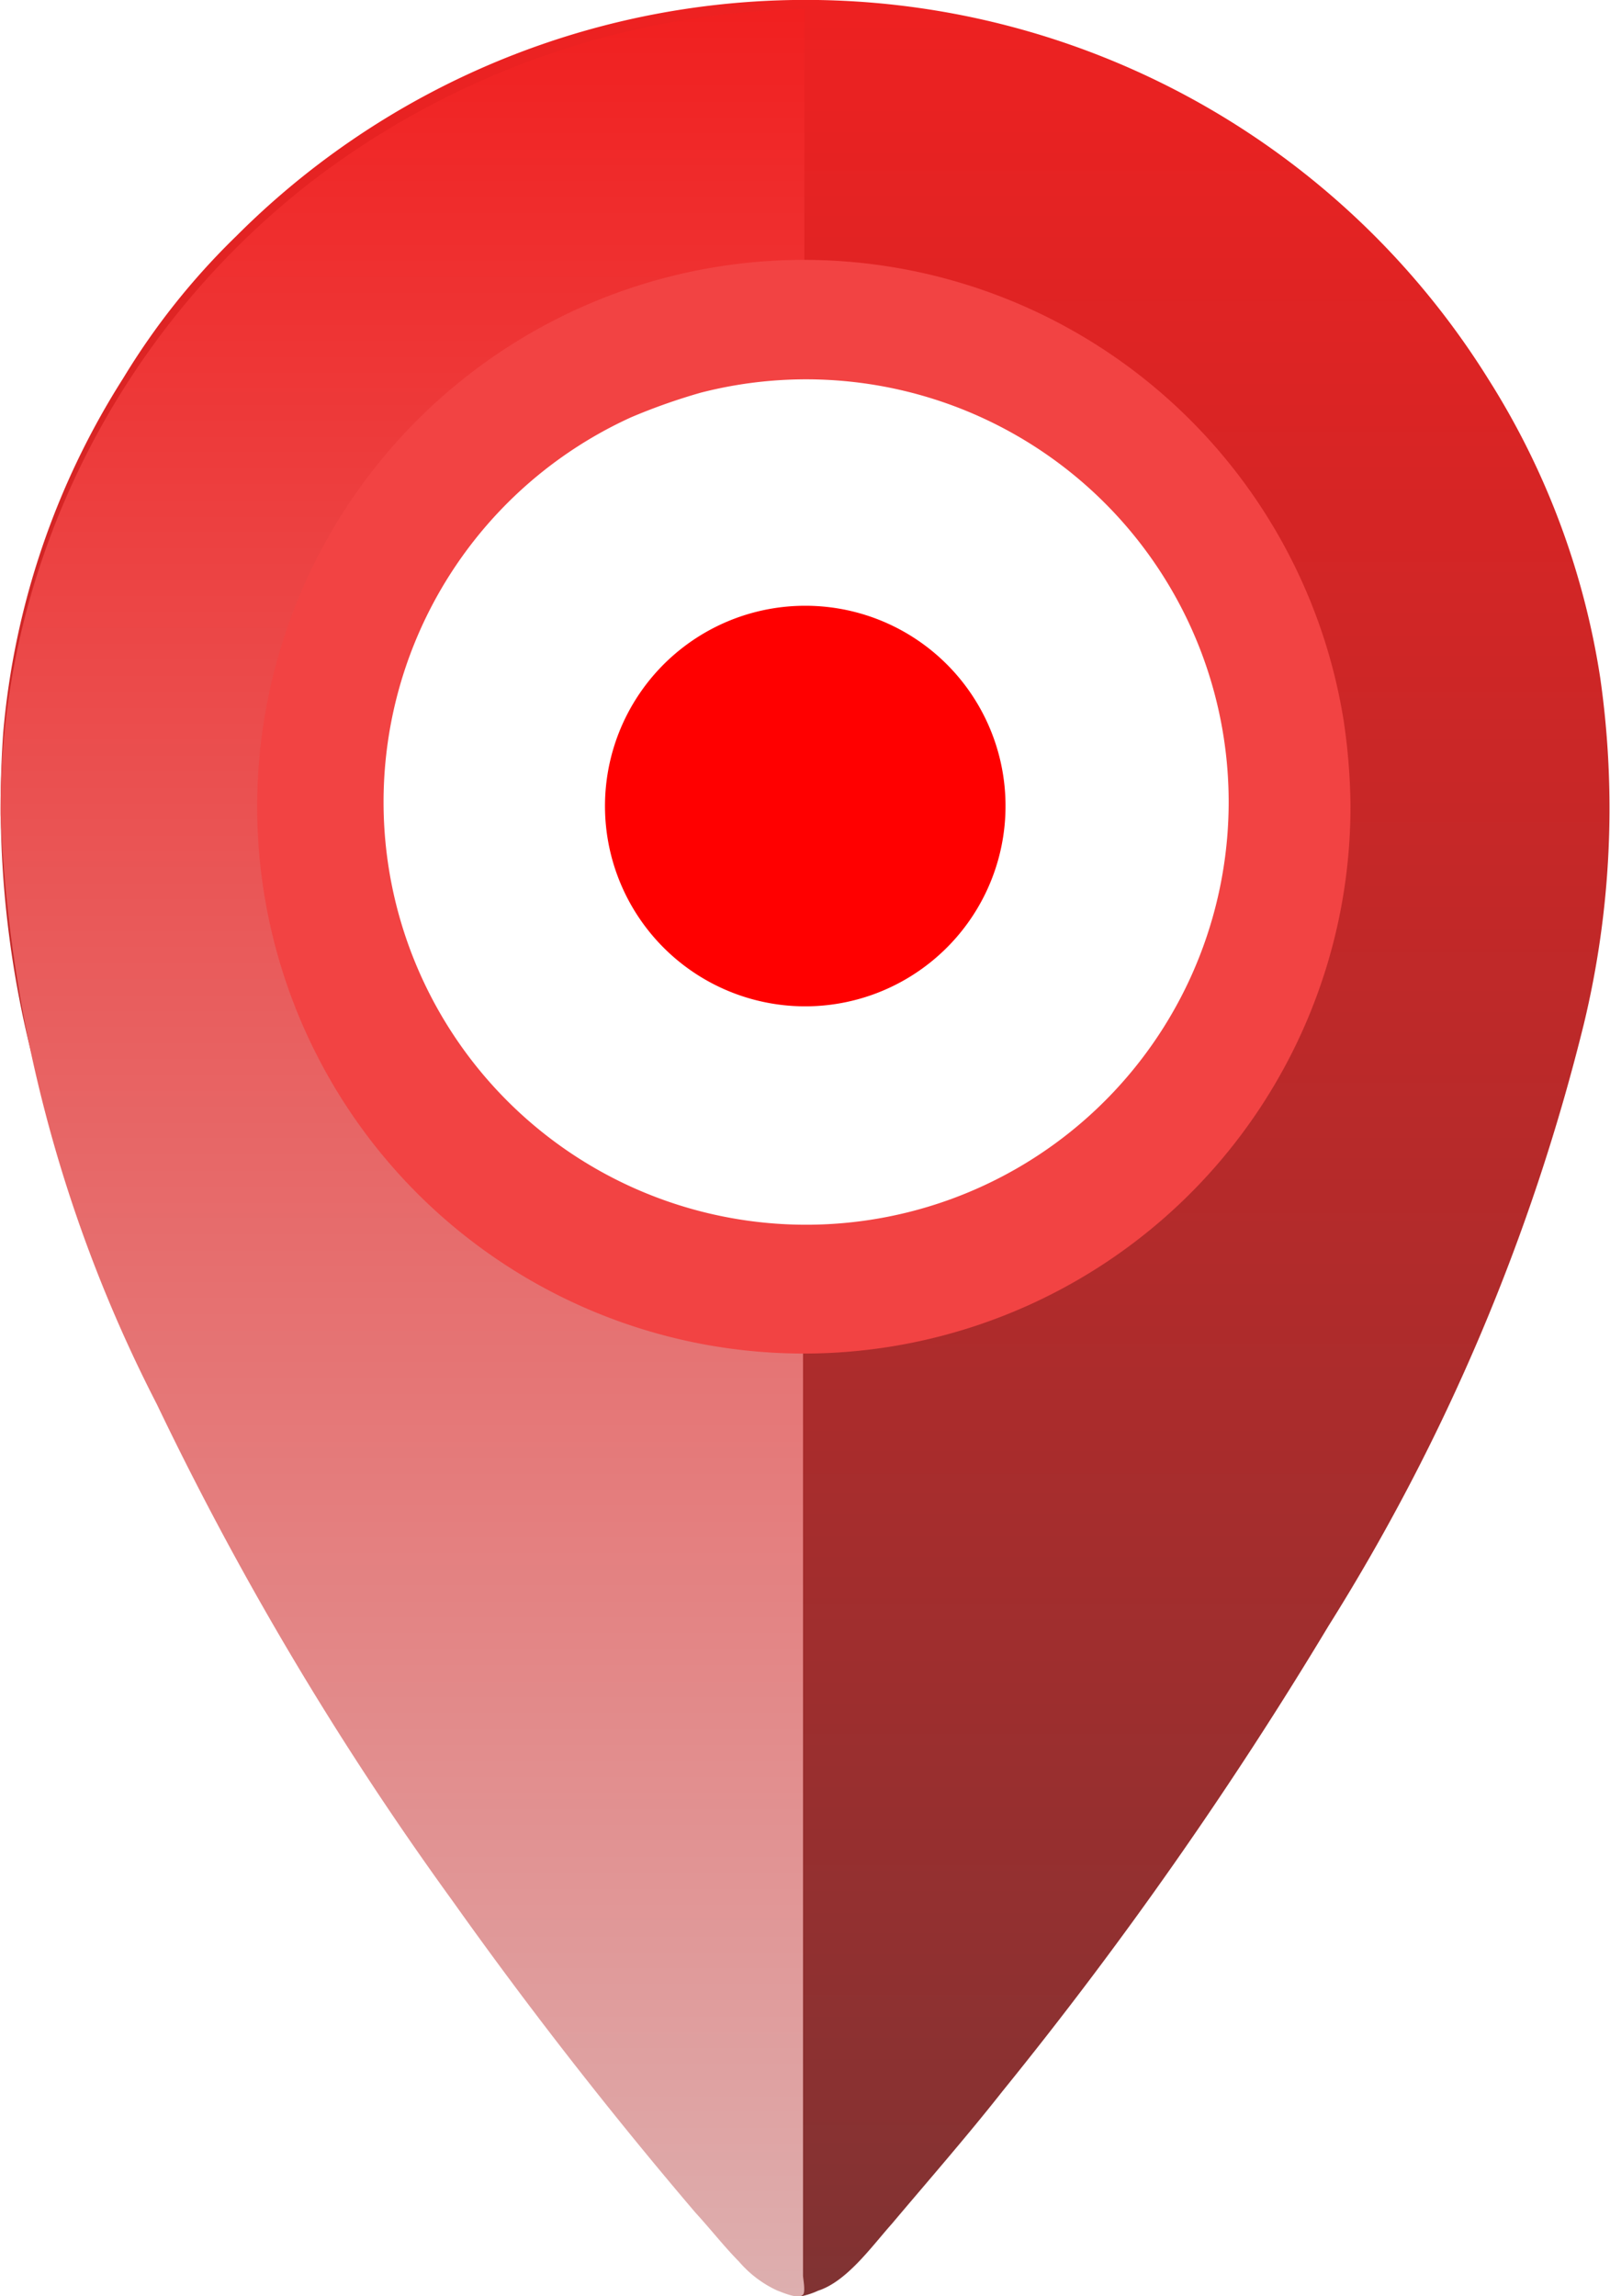 <svg xmlns="http://www.w3.org/2000/svg" xmlns:xlink="http://www.w3.org/1999/xlink" width="27.959" height="39.861" viewBox="0 0 27.959 39.861">
  <defs>
    <linearGradient id="linear-gradient" x1="0.5" x2="0.5" y2="1" gradientUnits="objectBoundingBox">
      <stop offset="0" stop-color="#ef2121"/>
      <stop offset="1" stop-color="#7f3333"/>
    </linearGradient>
    <linearGradient id="linear-gradient-2" x1="0.5" x2="0.5" y2="1" gradientUnits="objectBoundingBox">
      <stop offset="0" stop-color="#f11e1e"/>
      <stop offset="1" stop-color="#ddb1b1"/>
    </linearGradient>
  </defs>
  <g id="spot" transform="translate(156.037 -6.038)">
    <g id="그룹_575" data-name="그룹 575" transform="translate(-156.037 6.038)">
      <path id="패스_1866" data-name="패스 1866" d="M4.073,4.13A13.969,13.969,0,0,1,25.809,6.619a13.519,13.519,0,0,1,1.944,5.191,15.977,15.977,0,0,1-.284,6A35.721,35.721,0,0,1,23.036,28.26a70.653,70.653,0,0,1-5.665,8.083c-.616.782-1.28,1.541-1.92,2.3-.356.4-.782,1-1.28,1.161a1.336,1.336,0,0,1-.284.095,1.116,1.116,0,0,1-.379-.095,1.958,1.958,0,0,1-.664-.5c-.095-.095-.19-.213-.284-.308-.545-.616-1.09-1.256-1.612-1.92a73.005,73.005,0,0,1-5.5-7.68A40.676,40.676,0,0,1,.683,18.968a17.753,17.753,0,0,1-.664-6.21A13.644,13.644,0,0,1,2.105,6.6,12.321,12.321,0,0,1,4.073,4.13M5.519,17.12A8.991,8.991,0,1,0,20.452,7.8a9,9,0,0,0-15.36,7.775,8.738,8.738,0,0,0,.427,1.541C5.59,17.309,5.163,16.148,5.519,17.12Z" transform="translate(0.037 -0.038)" fill="url(#linear-gradient)"/>
      <path id="패스_1867" data-name="패스 1867" d="M0,13.687A24.642,24.642,0,0,0,2.716,23.923a55.572,55.572,0,0,0,5.126,8.609c1.323,1.863,2.74,3.679,4.228,5.425.26.283.5.59.756.849a1.951,1.951,0,0,0,.661.5c.071.024.378.165.449.071.047-.047,0-.283,0-.33V23.05c0-.071.047-.354,0-.425-.071-.094-.567-.047-.709-.047A9.83,9.83,0,0,1,11.6,22.3,8.438,8.438,0,0,1,8.669,20.88,8.967,8.967,0,0,1,10.842,5.219,9.576,9.576,0,0,1,12.4,4.795a7.348,7.348,0,0,1,.756-.094c.142,0,.283-.024.425-.024a2.023,2.023,0,0,0,.378,0c.024-.024,0-.189,0-.236V-.3A14.508,14.508,0,0,0,5.338,2.743,14.033,14.033,0,0,0,.756,9.158,13.5,13.5,0,0,0,0,13.687Z" transform="translate(0.009 0.457)" fill="url(#linear-gradient-2)"/>
    </g>
    <g id="그룹_576" data-name="그룹 576" transform="translate(-151.497 10.563)">
      <path id="패스_1868" data-name="패스 1868" d="M38.026,28.58a9.493,9.493,0,1,1-.119-1.47A10.516,10.516,0,0,1,38.026,28.58ZM25.534,21.848a7.338,7.338,0,1,0,1.209-.427,10.425,10.425,0,0,0-1.209.427Z" transform="translate(-19.114 -19.129)" fill="#f24343"/>
    </g>
    <path id="패스_1869" data-name="패스 1869" d="M47.8,44.4a3.476,3.476,0,0,1,2.2,6.163A3.477,3.477,0,1,1,47.8,44.4Z" transform="translate(-189.846 -27.846)" fill="red"/>
  </g>
</svg>
